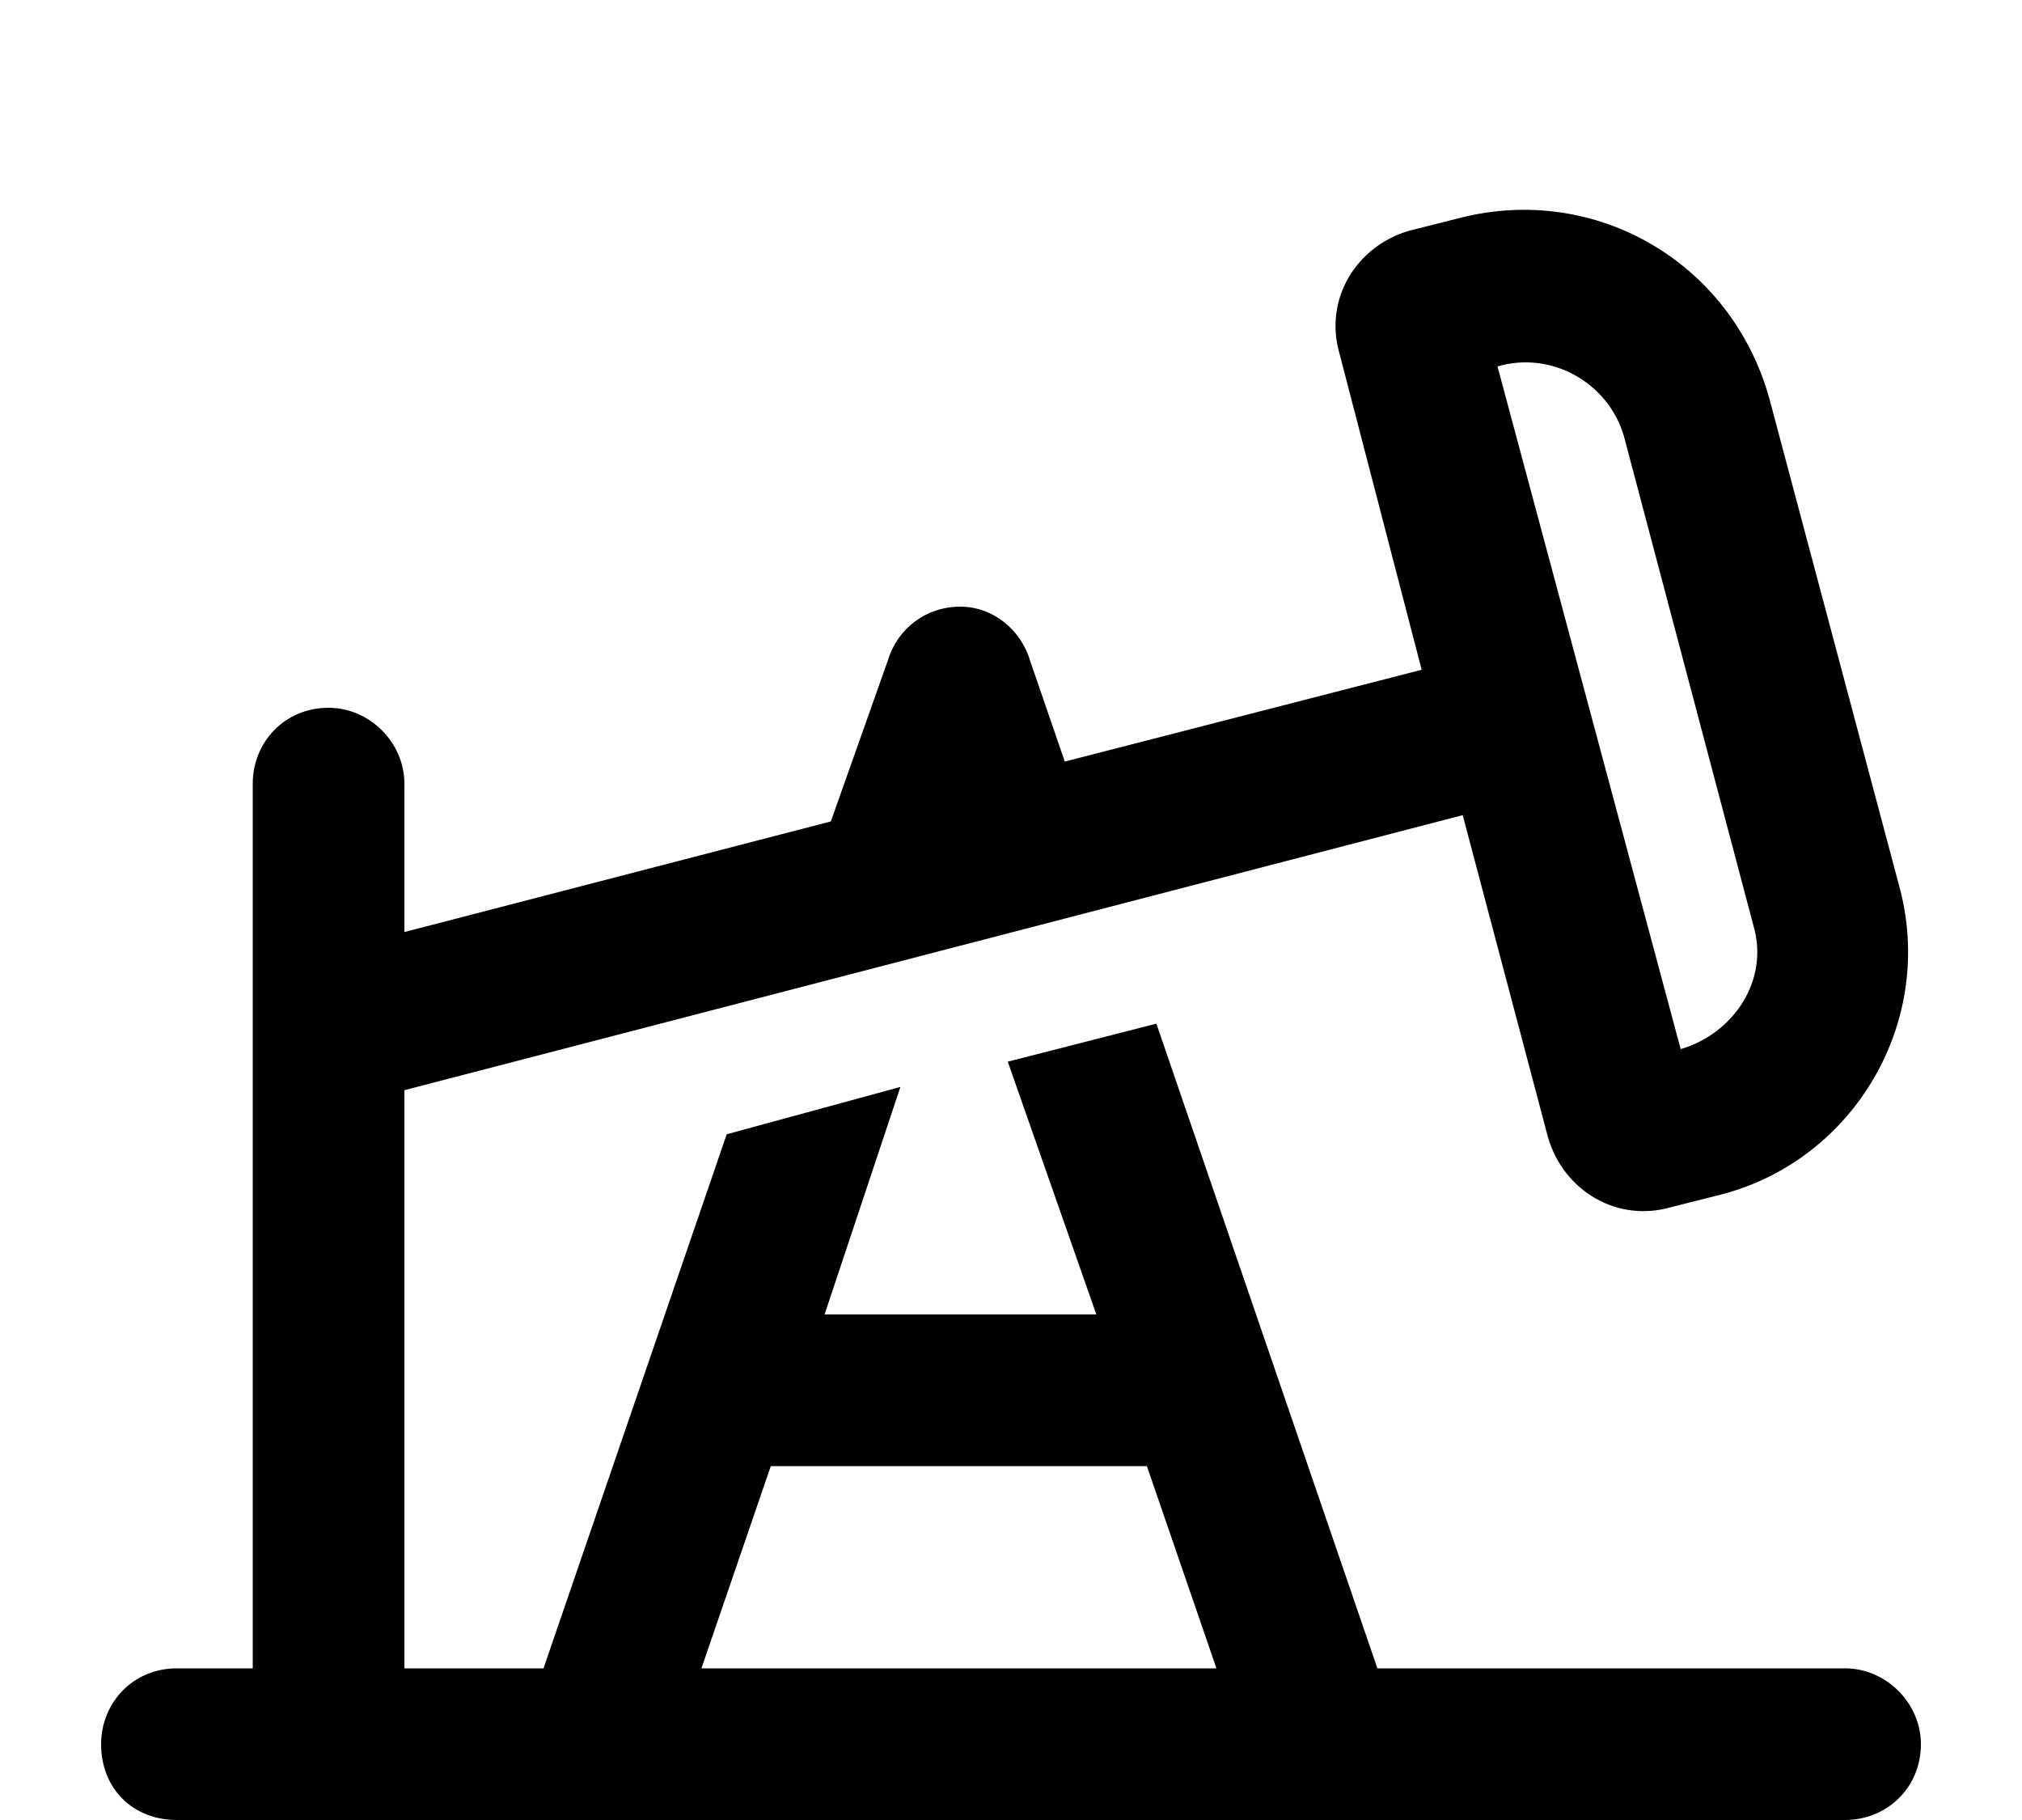 <svg width="10" height="9" viewBox="0 0 10 9" fill="none" xmlns="http://www.w3.org/2000/svg">
<path d="M8.031 2.156C7.953 1.891 7.672 1.734 7.406 1.812L8.312 5.188C8.578 5.109 8.75 4.844 8.672 4.578L8.031 2.156ZM7.219 1.078C7.891 0.906 8.562 1.297 8.75 1.969L9.391 4.375C9.578 5.047 9.172 5.734 8.516 5.906L8.266 5.969C8 6.047 7.734 5.891 7.656 5.625L7.234 4.031L2 5.391V8.25H2.688L3.594 5.609L4.453 5.375L4.078 6.5H5.422L4.984 5.25L5.719 5.062L6.812 8.25H9.125C9.328 8.25 9.5 8.422 9.5 8.625C9.5 8.844 9.328 9 9.125 9H0.875C0.656 9 0.5 8.844 0.5 8.625C0.5 8.422 0.656 8.25 0.875 8.25H1.25V3.875C1.25 3.672 1.406 3.5 1.625 3.5C1.828 3.5 2 3.672 2 3.875V4.609L4.109 4.062L4.391 3.266C4.438 3.109 4.578 3 4.75 3C4.906 3 5.047 3.109 5.094 3.266L5.266 3.766L7.031 3.312L6.625 1.75C6.547 1.484 6.703 1.219 6.969 1.141L7.219 1.078ZM6.016 8.25L5.672 7.25H3.812L3.469 8.25H6.016Z" fill="black"/>
</svg>
